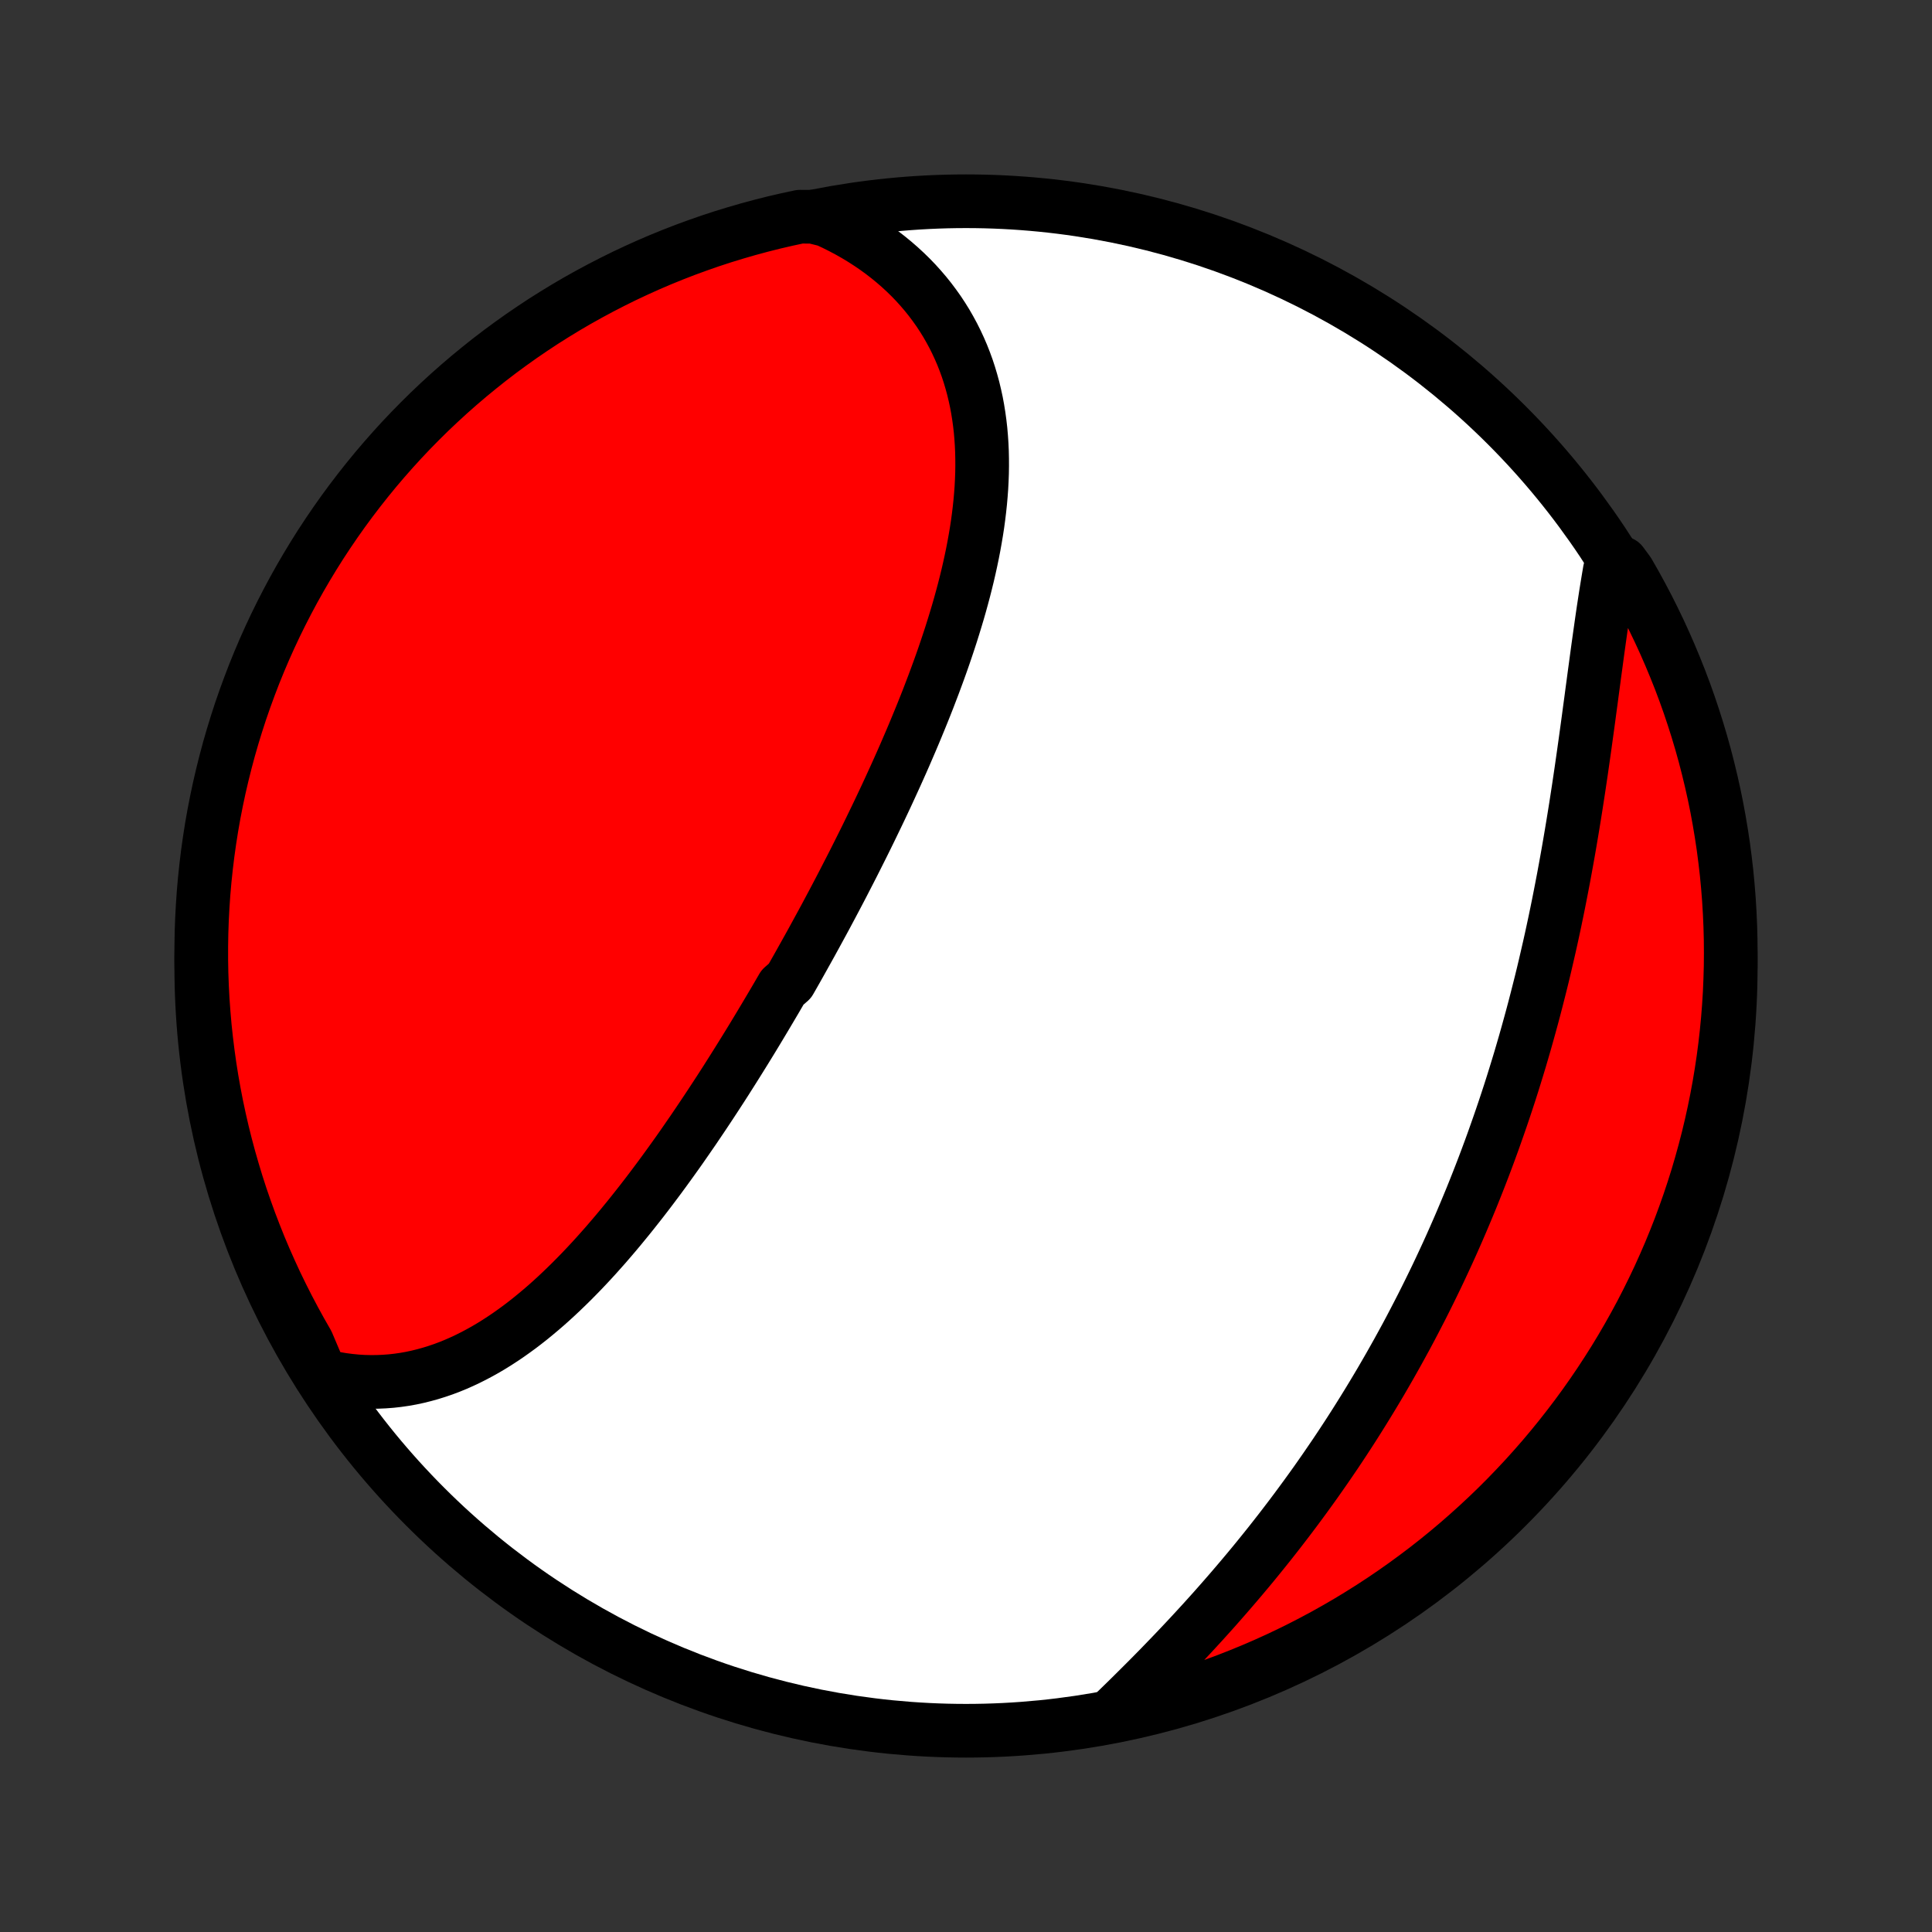 <?xml version="1.0" encoding="utf-8" standalone="no"?>
<!DOCTYPE svg PUBLIC "-//W3C//DTD SVG 1.1//EN"
  "http://www.w3.org/Graphics/SVG/1.1/DTD/svg11.dtd">
<!-- Created with matplotlib (http://matplotlib.org/) -->
<svg height="72pt" version="1.1" viewBox="0 0 72 72" width="72pt" xmlns="http://www.w3.org/2000/svg" xmlns:xlink="http://www.w3.org/1999/xlink">
 <rect x="0" y="0" width="72" height="72" fill="#333333" stroke="none"/>
 <defs>
  <style type="text/css">
*{stroke-linecap:butt;stroke-linejoin:round;}
  </style>
 </defs>
 <g id="figure_1">
  <g id="patch_1">
   <path d="
M0 72
L72 72
L72 0
L0 0
z
" style="fill:none;"/>
  </g>
  <g id="axes_1">
   <g id="PatchCollection_1">
    <defs>
     <path d="
M36 -7.5
C43.558 -7.5 50.808 -10.503 56.153 -15.848
C61.497 -21.192 64.5 -28.442 64.5 -36
C64.5 -43.558 61.497 -50.808 56.153 -56.153
C50.808 -61.497 43.558 -64.5 36 -64.5
C28.442 -64.5 21.192 -61.497 15.848 -56.153
C10.503 -50.808 7.5 -43.558 7.5 -36
C7.5 -28.442 10.503 -21.192 15.848 -15.848
C21.192 -10.503 28.442 -7.5 36 -7.5
z
" id="C0_0_a811fe30f3"/>
     <path d="
M11.964 -20.746
L12.233 -20.682
L12.5 -20.627
L12.766 -20.582
L13.03 -20.548
L13.293 -20.522
L13.553 -20.506
L13.812 -20.5
L14.069 -20.502
L14.324 -20.513
L14.577 -20.532
L14.827 -20.56
L15.076 -20.596
L15.322 -20.64
L15.566 -20.692
L15.807 -20.752
L16.046 -20.818
L16.283 -20.892
L16.518 -20.972
L16.75 -21.059
L16.98 -21.153
L17.207 -21.253
L17.433 -21.359
L17.656 -21.471
L17.876 -21.588
L18.095 -21.71
L18.311 -21.838
L18.525 -21.971
L18.737 -22.109
L18.947 -22.251
L19.154 -22.398
L19.36 -22.548
L19.563 -22.703
L19.765 -22.862
L19.964 -23.025
L20.162 -23.191
L20.358 -23.36
L20.552 -23.533
L20.744 -23.709
L20.934 -23.888
L21.123 -24.07
L21.31 -24.254
L21.495 -24.441
L21.679 -24.63
L21.861 -24.822
L22.042 -25.016
L22.221 -25.212
L22.398 -25.41
L22.575 -25.61
L22.749 -25.812
L22.923 -26.016
L23.095 -26.221
L23.265 -26.428
L23.435 -26.636
L23.603 -26.846
L23.77 -27.057
L23.936 -27.269
L24.101 -27.483
L24.264 -27.697
L24.426 -27.913
L24.588 -28.13
L24.748 -28.348
L24.907 -28.567
L25.065 -28.786
L25.223 -29.007
L25.379 -29.228
L25.534 -29.451
L25.688 -29.674
L25.842 -29.897
L25.994 -30.122
L26.146 -30.347
L26.297 -30.573
L26.447 -30.799
L26.596 -31.026
L26.745 -31.254
L26.893 -31.482
L27.04 -31.711
L27.186 -31.941
L27.331 -32.17
L27.476 -32.401
L27.62 -32.632
L27.764 -32.864
L27.907 -33.096
L28.049 -33.328
L28.19 -33.561
L28.331 -33.795
L28.471 -34.029
L28.611 -34.264
L28.75 -34.499
L28.889 -34.734
L29.027 -34.971
L29.164 -35.207
L29.437 -35.444
L29.573 -35.682
L29.708 -35.92
L29.842 -36.159
L29.976 -36.399
L30.11 -36.639
L30.243 -36.879
L30.375 -37.12
L30.507 -37.362
L30.639 -37.604
L30.77 -37.846
L30.9 -38.09
L31.03 -38.334
L31.159 -38.578
L31.288 -38.824
L31.416 -39.069
L31.543 -39.316
L31.67 -39.563
L31.797 -39.811
L31.922 -40.059
L32.047 -40.308
L32.172 -40.558
L32.296 -40.809
L32.419 -41.06
L32.541 -41.312
L32.663 -41.564
L32.784 -41.817
L32.904 -42.071
L33.024 -42.326
L33.142 -42.581
L33.26 -42.838
L33.377 -43.094
L33.493 -43.352
L33.608 -43.61
L33.722 -43.869
L33.834 -44.129
L33.946 -44.389
L34.057 -44.651
L34.166 -44.913
L34.274 -45.175
L34.381 -45.438
L34.487 -45.703
L34.591 -45.967
L34.693 -46.233
L34.794 -46.498
L34.893 -46.765
L34.991 -47.032
L35.087 -47.3
L35.181 -47.569
L35.272 -47.837
L35.362 -48.107
L35.45 -48.377
L35.535 -48.648
L35.618 -48.919
L35.699 -49.19
L35.777 -49.462
L35.852 -49.734
L35.925 -50.006
L35.994 -50.279
L36.061 -50.552
L36.124 -50.825
L36.184 -51.099
L36.241 -51.372
L36.294 -51.645
L36.343 -51.919
L36.389 -52.192
L36.431 -52.465
L36.468 -52.739
L36.501 -53.011
L36.53 -53.284
L36.554 -53.556
L36.574 -53.827
L36.588 -54.098
L36.598 -54.369
L36.602 -54.638
L36.601 -54.907
L36.595 -55.175
L36.583 -55.442
L36.565 -55.708
L36.542 -55.973
L36.512 -56.236
L36.476 -56.498
L36.434 -56.759
L36.386 -57.018
L36.33 -57.275
L36.269 -57.53
L36.2 -57.783
L36.125 -58.035
L36.043 -58.284
L35.953 -58.531
L35.857 -58.775
L35.753 -59.016
L35.642 -59.255
L35.524 -59.491
L35.398 -59.724
L35.266 -59.954
L35.125 -60.181
L34.978 -60.404
L34.822 -60.623
L34.66 -60.839
L34.49 -61.051
L34.312 -61.259
L34.128 -61.463
L33.936 -61.662
L33.736 -61.857
L33.53 -62.047
L33.316 -62.233
L33.095 -62.414
L32.867 -62.59
L32.633 -62.76
L32.391 -62.925
L32.143 -63.085
L31.888 -63.239
L31.626 -63.388
L31.358 -63.53
L31.084 -63.667
L30.804 -63.797
L30.298 -63.922
L29.811 -63.924
L29.327 -63.82
L28.844 -63.708
L28.364 -63.587
L27.886 -63.458
L27.41 -63.32
L26.937 -63.175
L26.467 -63.021
L26 -62.858
L25.535 -62.688
L25.074 -62.509
L24.617 -62.323
L24.162 -62.128
L23.712 -61.925
L23.265 -61.715
L22.822 -61.496
L22.383 -61.27
L21.948 -61.036
L21.517 -60.795
L21.091 -60.546
L20.669 -60.289
L20.252 -60.026
L19.84 -59.754
L19.433 -59.476
L19.031 -59.19
L18.634 -58.898
L18.242 -58.598
L17.856 -58.291
L17.475 -57.978
L17.1 -57.658
L16.73 -57.331
L16.367 -56.998
L16.009 -56.659
L15.658 -56.313
L15.312 -55.961
L14.973 -55.603
L14.641 -55.239
L14.315 -54.869
L13.995 -54.493
L13.683 -54.112
L13.377 -53.725
L13.078 -53.333
L12.786 -52.936
L12.501 -52.533
L12.223 -52.125
L11.952 -51.713
L11.689 -51.295
L11.433 -50.873
L11.185 -50.447
L10.944 -50.016
L10.711 -49.581
L10.485 -49.141
L10.267 -48.698
L10.057 -48.251
L9.855 -47.8
L9.661 -47.345
L9.475 -46.887
L9.298 -46.426
L9.128 -45.961
L8.966 -45.494
L8.813 -45.023
L8.668 -44.55
L8.531 -44.075
L8.403 -43.596
L8.283 -43.116
L8.171 -42.633
L8.068 -42.148
L7.973 -41.662
L7.887 -41.173
L7.81 -40.683
L7.741 -40.192
L7.681 -39.699
L7.629 -39.206
L7.586 -38.711
L7.552 -38.215
L7.526 -37.719
L7.509 -37.222
L7.501 -36.725
L7.501 -36.228
L7.51 -35.73
L7.528 -35.233
L7.554 -34.736
L7.59 -34.239
L7.633 -33.743
L7.686 -33.248
L7.747 -32.753
L7.816 -32.259
L7.894 -31.767
L7.981 -31.276
L8.076 -30.786
L8.18 -30.298
L8.292 -29.811
L8.413 -29.327
L8.542 -28.844
L8.68 -28.364
L8.825 -27.886
L8.979 -27.41
L9.142 -26.937
L9.312 -26.467
L9.491 -26
L9.677 -25.535
L9.872 -25.074
L10.075 -24.617
L10.285 -24.162
L10.504 -23.712
L10.73 -23.265
L10.964 -22.822
L11.205 -22.383
L11.454 -21.948
z
" id="C0_1_5b0a35d1fe"/>
     <path d="
M41.455 -8.099
L41.679 -8.316
L41.903 -8.534
L42.127 -8.754
L42.351 -8.976
L42.575 -9.199
L42.8 -9.424
L43.023 -9.65
L43.247 -9.878
L43.469 -10.108
L43.692 -10.339
L43.913 -10.571
L44.134 -10.805
L44.354 -11.04
L44.573 -11.277
L44.791 -11.514
L45.008 -11.754
L45.224 -11.994
L45.438 -12.236
L45.651 -12.479
L45.863 -12.723
L46.074 -12.969
L46.283 -13.215
L46.491 -13.463
L46.697 -13.711
L46.901 -13.961
L47.104 -14.212
L47.306 -14.464
L47.505 -14.717
L47.704 -14.972
L47.9 -15.227
L48.095 -15.483
L48.288 -15.74
L48.479 -15.998
L48.669 -16.257
L48.857 -16.517
L49.043 -16.777
L49.227 -17.039
L49.41 -17.302
L49.59 -17.565
L49.77 -17.829
L49.947 -18.094
L50.122 -18.36
L50.296 -18.627
L50.468 -18.895
L50.638 -19.164
L50.806 -19.433
L50.973 -19.704
L51.138 -19.975
L51.301 -20.247
L51.463 -20.52
L51.622 -20.794
L51.78 -21.068
L51.936 -21.344
L52.091 -21.62
L52.243 -21.897
L52.395 -22.175
L52.544 -22.454
L52.691 -22.734
L52.837 -23.015
L52.982 -23.297
L53.124 -23.579
L53.265 -23.863
L53.404 -24.147
L53.542 -24.432
L53.678 -24.719
L53.812 -25.006
L53.945 -25.294
L54.076 -25.583
L54.205 -25.873
L54.333 -26.165
L54.459 -26.457
L54.583 -26.75
L54.706 -27.044
L54.828 -27.339
L54.947 -27.635
L55.065 -27.932
L55.182 -28.231
L55.297 -28.53
L55.41 -28.83
L55.522 -29.132
L55.632 -29.434
L55.74 -29.738
L55.847 -30.042
L55.953 -30.348
L56.057 -30.655
L56.159 -30.962
L56.26 -31.271
L56.359 -31.581
L56.456 -31.892
L56.552 -32.204
L56.647 -32.517
L56.739 -32.831
L56.831 -33.147
L56.92 -33.463
L57.008 -33.78
L57.095 -34.098
L57.18 -34.417
L57.263 -34.737
L57.345 -35.059
L57.426 -35.38
L57.505 -35.703
L57.582 -36.027
L57.657 -36.352
L57.732 -36.677
L57.805 -37.003
L57.876 -37.33
L57.946 -37.657
L58.014 -37.985
L58.081 -38.314
L58.146 -38.643
L58.21 -38.973
L58.273 -39.303
L58.334 -39.634
L58.394 -39.965
L58.453 -40.296
L58.51 -40.627
L58.566 -40.958
L58.621 -41.289
L58.675 -41.621
L58.728 -41.952
L58.779 -42.283
L58.83 -42.613
L58.879 -42.943
L58.928 -43.273
L58.975 -43.602
L59.022 -43.93
L59.068 -44.258
L59.113 -44.584
L59.158 -44.91
L59.202 -45.234
L59.245 -45.557
L59.289 -45.879
L59.331 -46.199
L59.374 -46.517
L59.416 -46.834
L59.459 -47.149
L59.501 -47.462
L59.543 -47.773
L59.586 -48.081
L59.629 -48.387
L59.672 -48.691
L59.715 -48.992
L59.759 -49.29
L59.804 -49.585
L59.849 -49.877
L59.896 -50.167
L59.943 -50.452
L59.991 -50.735
L60.433 -51.014
L60.685 -50.672
L60.93 -50.244
L61.167 -49.811
L61.397 -49.374
L61.619 -48.932
L61.833 -48.487
L62.039 -48.038
L62.237 -47.585
L62.427 -47.129
L62.61 -46.67
L62.784 -46.207
L62.95 -45.741
L63.107 -45.272
L63.257 -44.8
L63.398 -44.326
L63.531 -43.849
L63.655 -43.369
L63.771 -42.888
L63.879 -42.404
L63.978 -41.919
L64.068 -41.431
L64.15 -40.942
L64.224 -40.451
L64.288 -39.959
L64.345 -39.466
L64.392 -38.972
L64.431 -38.477
L64.461 -37.981
L64.483 -37.484
L64.496 -36.987
L64.5 -36.49
L64.496 -35.993
L64.482 -35.495
L64.461 -34.998
L64.43 -34.501
L64.391 -34.005
L64.343 -33.509
L64.287 -33.014
L64.222 -32.52
L64.148 -32.026
L64.066 -31.535
L63.975 -31.044
L63.876 -30.555
L63.768 -30.067
L63.652 -29.582
L63.527 -29.098
L63.394 -28.617
L63.253 -28.137
L63.103 -27.66
L62.945 -27.186
L62.779 -26.715
L62.605 -26.246
L62.422 -25.78
L62.232 -25.317
L62.033 -24.858
L61.827 -24.401
L61.612 -23.949
L61.39 -23.5
L61.161 -23.055
L60.923 -22.614
L60.678 -22.177
L60.426 -21.744
L60.166 -21.315
L59.898 -20.891
L59.624 -20.472
L59.342 -20.057
L59.053 -19.647
L58.757 -19.242
L58.454 -18.843
L58.144 -18.448
L57.828 -18.059
L57.505 -17.675
L57.175 -17.297
L56.839 -16.924
L56.496 -16.558
L56.148 -16.197
L55.793 -15.842
L55.432 -15.494
L55.065 -15.152
L54.692 -14.816
L54.314 -14.486
L53.93 -14.163
L53.541 -13.847
L53.146 -13.537
L52.746 -13.235
L52.341 -12.939
L51.931 -12.65
L51.516 -12.368
L51.097 -12.094
L50.672 -11.827
L50.244 -11.567
L49.811 -11.315
L49.374 -11.07
L48.932 -10.833
L48.487 -10.603
L48.038 -10.381
L47.585 -10.167
L47.129 -9.961
L46.67 -9.763
L46.207 -9.573
L45.741 -9.39
L45.272 -9.216
L44.8 -9.05
L44.326 -8.893
L43.849 -8.743
L43.369 -8.602
L42.888 -8.469
L42.404 -8.345
z
" id="C0_2_6954189b89"/>
    </defs>
    <g clip-path="url(#p1bffca34e9)">
     <use style="fill:#ffffff;stroke:#000000;stroke-width:2.0;" x="0.0" xlink:href="#C0_0_a811fe30f3" y="72.0"/>
    </g>
    <g clip-path="url(#p1bffca34e9)">
     <use style="fill:#ff0000;stroke:#000000;stroke-width:2.0;" x="0.0" xlink:href="#C0_1_5b0a35d1fe" y="72.0"/>
    </g>
    <g clip-path="url(#p1bffca34e9)">
     <use style="fill:#ff0000;stroke:#000000;stroke-width:2.0;" x="0.0" xlink:href="#C0_2_6954189b89" y="72.0"/>
    </g>
   </g>
  </g>
 </g>
 <defs>
  <clipPath id="p1bffca34e9">
   <rect height="72.0" width="72.0" x="0.0" y="0.0"/>
  </clipPath>
 </defs>
</svg>
